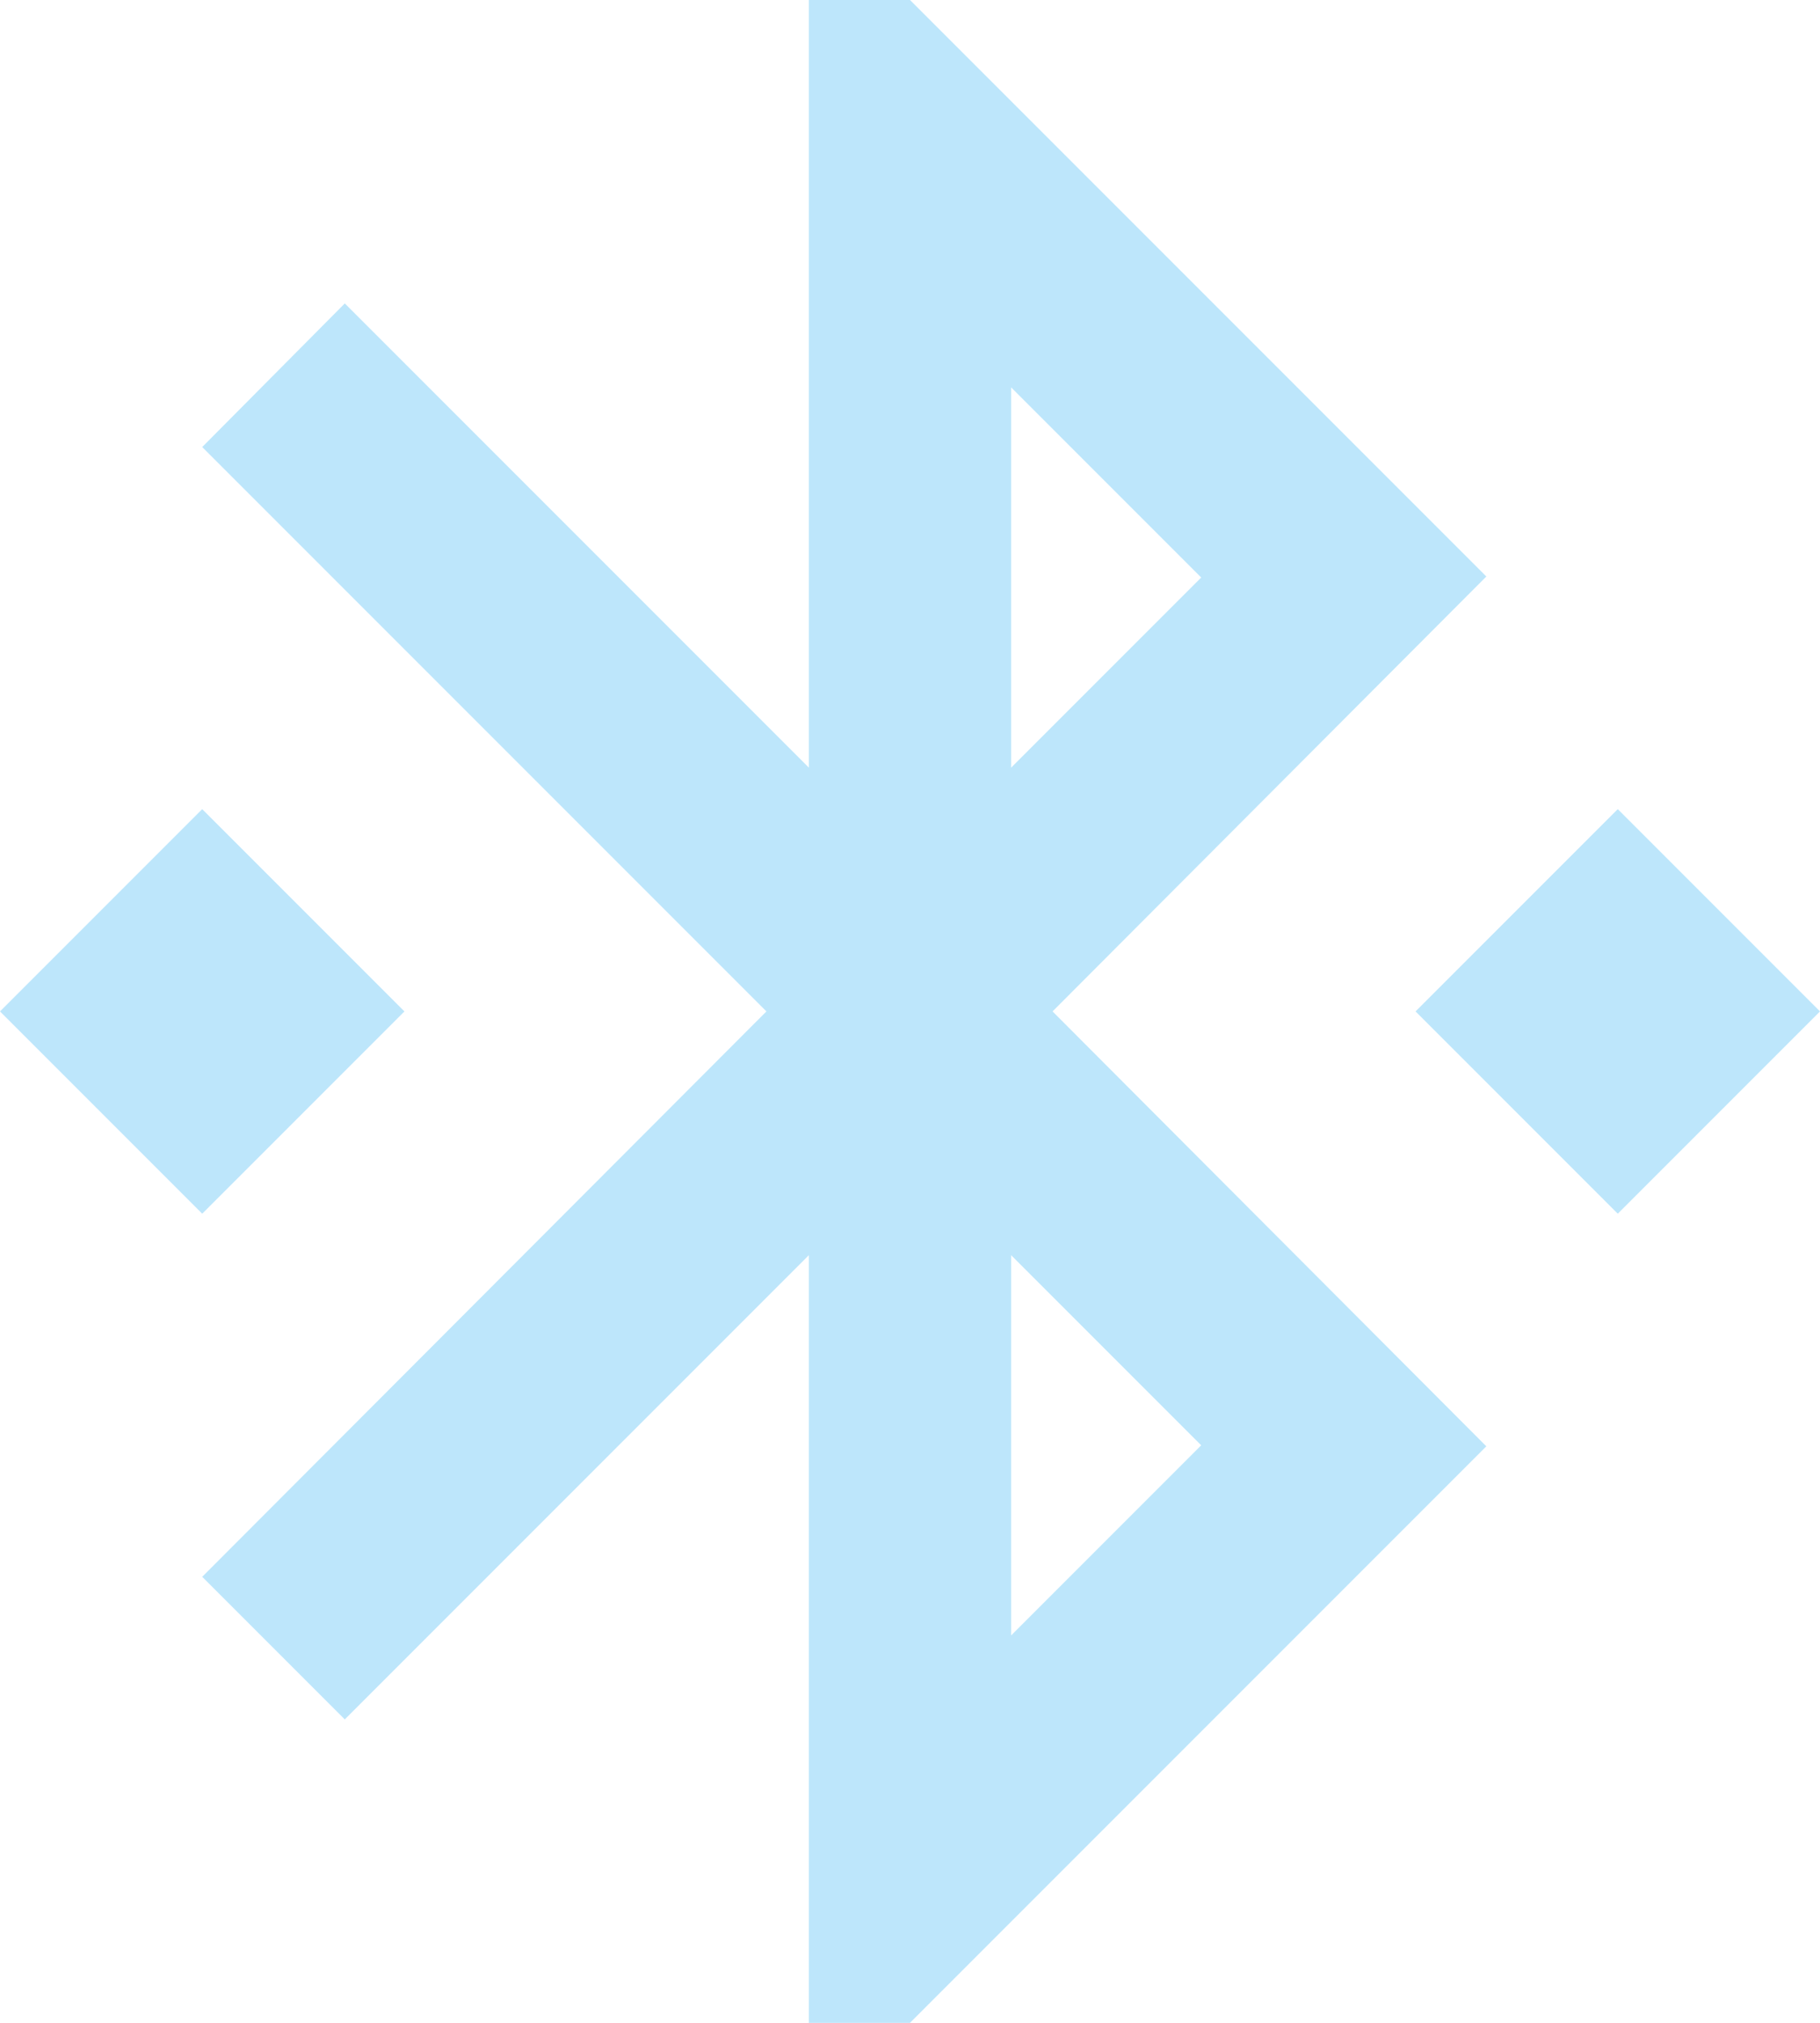 <?xml version="1.0" encoding="UTF-8" standalone="no"?>
<svg
   height="20"
   width="18"
   version="1.1"
   id="svg4"
   sodipodi:docname="bluetooth-connected-symbolic.svg"
   inkscape:version="0.92.4 (5da689c313, 2019-01-14)"
   xmlns:inkscape="http://www.inkscape.org/namespaces/inkscape"
   xmlns:sodipodi="http://sodipodi.sourceforge.net/DTD/sodipodi-0.dtd"
   xmlns="http://www.w3.org/2000/svg"
   xmlns:svg="http://www.w3.org/2000/svg"
   xmlns:rdf="http://www.w3.org/1999/02/22-rdf-syntax-ns#"
   xmlns:cc="http://creativecommons.org/ns#"
   xmlns:dc="http://purl.org/dc/elements/1.1/">
  <defs
     id="defs8" />
  <sodipodi:namedview
     pagecolor="#ffffff"
     bordercolor="#666666"
     borderopacity="1"
     objecttolerance="10"
     gridtolerance="10"
     guidetolerance="10"
     inkscape:pageopacity="0"
     inkscape:pageshadow="2"
     inkscape:window-width="1085"
     inkscape:window-height="480"
     id="namedview6"
     showgrid="false"
     inkscape:zoom="9.8333333"
     inkscape:cx="1.0677966"
     inkscape:cy="12"
     inkscape:window-x="0"
     inkscape:window-y="25"
     inkscape:window-maximized="0"
     inkscape:current-layer="svg4"
     inkscape:showpageshadow="0"
     inkscape:pagecheckerboard="0"
     inkscape:deskcolor="#d1d1d1" />
  <path
     d="m 4,10 -2,-2 L -9.5367431e-8,10 2,12 Z M 14.7,5.7 9,0 h -1 v 7.59 l -4.59,-4.59 -1.41,1.42 5.58,5.58 -5.58,5.59 1.41,1.41 4.59,-4.59 V 20 h 1 L 14.7,14.3 10.41,10 Z M 10,3.83 11.88,5.71 10,7.59 Z M 11.88,14.29 10,16.17 V 12.41 Z M 16,8 l -2,2 2,2 2,-2 z"
     id="path2"
     inkscape:connector-curvature="0"
     style="fill:#bde6fb;fill-opacity:1" />
</svg>
